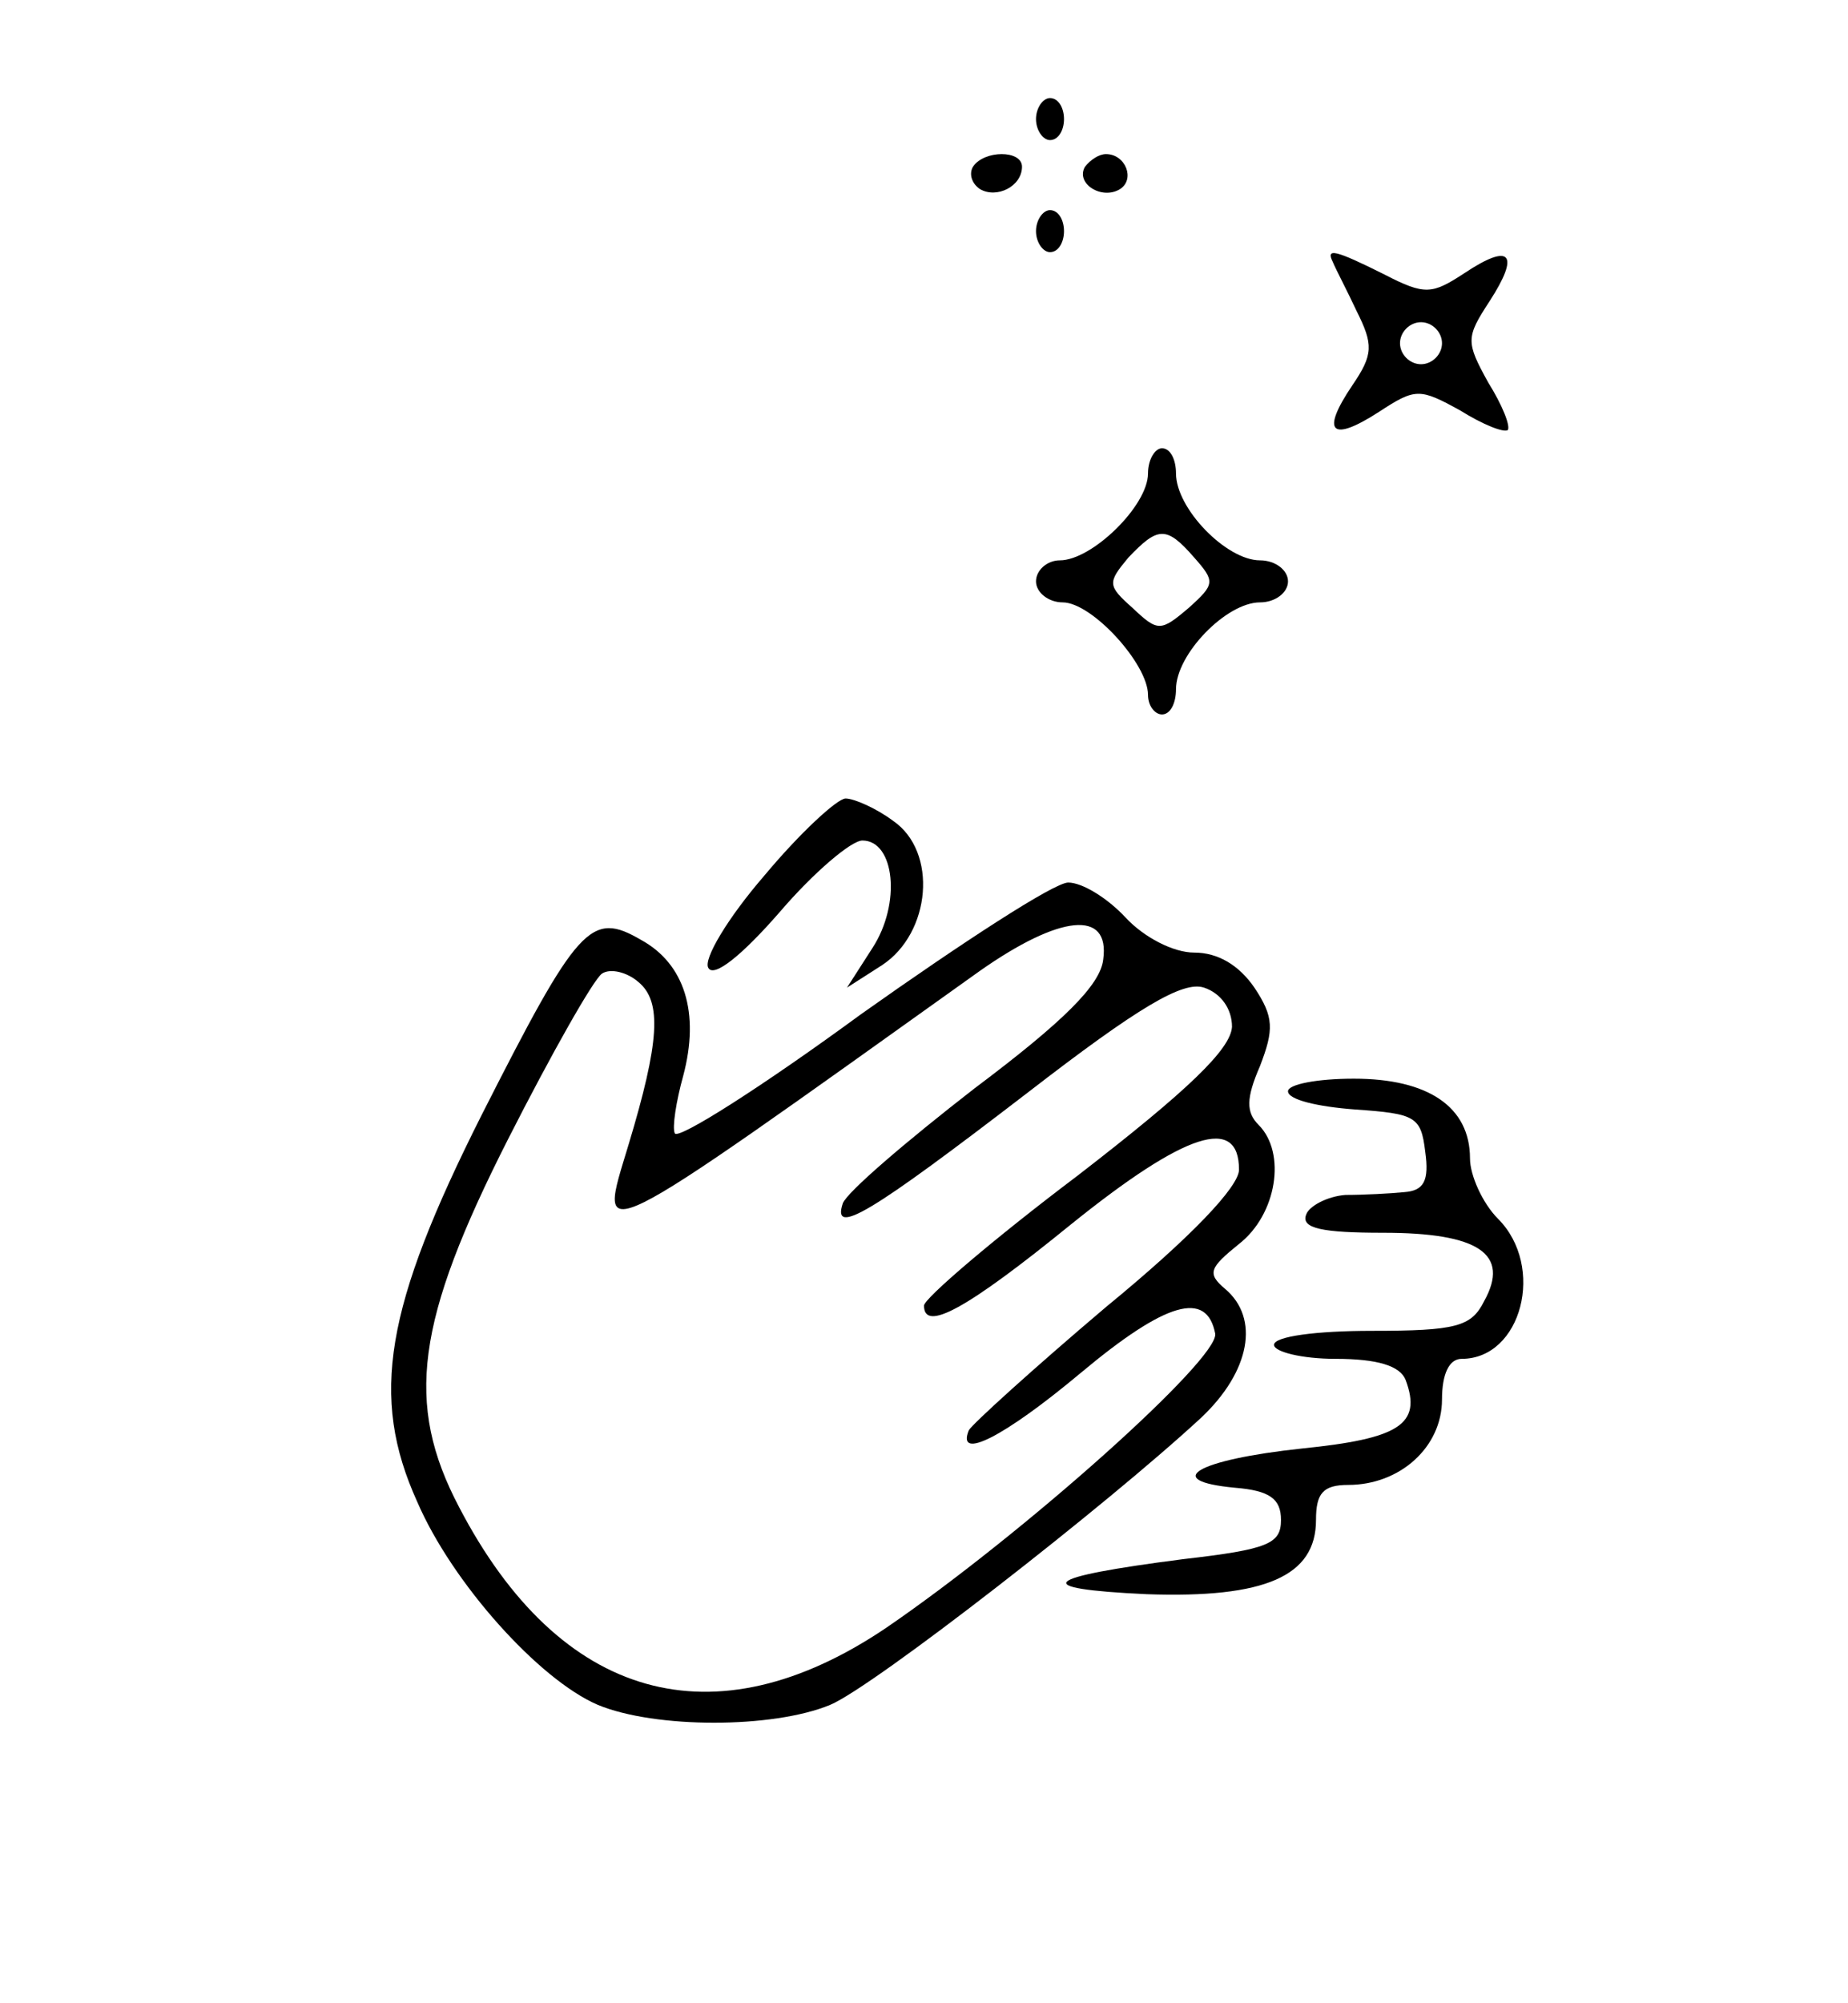 <?xml version="1.0" standalone="no"?>
<!DOCTYPE svg PUBLIC "-//W3C//DTD SVG 20010904//EN"
 "http://www.w3.org/TR/2001/REC-SVG-20010904/DTD/svg10.dtd">
<svg version="1.0" xmlns="http://www.w3.org/2000/svg"
 width="132pt" height="143pt" viewBox="0 0 132 143"
 preserveAspectRatio="xMidYMid meet">

<g transform="translate(0,143) scale(0.1,-0.1)"
fill="#000000" stroke="none">
<path d="M740 1345 c0 -8 5 -15 10 -15 6 0 10 7 10 15 0 8 -4 15 -10 15 -5 0
-10 -7 -10 -15z"/>
<path d="M695 1311 c-3 -5 -1 -12 5 -16 12 -7 30 2 30 16 0 12 -27 12 -35 0z"/>
<path d="M775 1311 c-7 -12 12 -24 25 -16 11 7 4 25 -10 25 -5 0 -11 -4 -15
-9z"/>
<path d="M740 1265 c0 -8 5 -15 10 -15 6 0 10 7 10 15 0 8 -4 15 -10 15 -5 0
-10 -7 -10 -15z"/>
<path d="M952 1243 c2 -5 10 -20 17 -35 12 -24 12 -31 -3 -53 -23 -34 -15 -41
19 -19 26 17 29 17 58 1 16 -10 31 -16 34 -14 2 3 -4 18 -14 34 -16 29 -16 32
1 58 22 34 15 42 -18 20 -23 -15 -28 -16 -57 -1 -36 18 -42 19 -37 9z m78 -58
c0 -8 -7 -15 -15 -15 -8 0 -15 7 -15 15 0 8 7 15 15 15 8 0 15 -7 15 -15z"/>
<path d="M820 1092 c0 -23 -40 -62 -63 -62 -9 0 -17 -7 -17 -15 0 -8 9 -15 19
-15 21 0 61 -44 61 -66 0 -8 5 -14 10 -14 6 0 10 8 10 18 0 25 36 62 60 62 11
0 20 7 20 15 0 8 -9 15 -20 15 -24 0 -60 37 -60 62 0 10 -4 18 -10 18 -5 0
-10 -8 -10 -18z m33 -60 c15 -17 15 -19 -4 -36 -20 -17 -22 -17 -40 0 -18 16
-18 18 -3 36 21 22 27 23 47 0z"/>
<path d="M546 805 c-26 -30 -44 -60 -40 -66 4 -7 24 9 51 40 24 28 51 51 59
51 23 0 28 -45 7 -77 l-18 -28 25 16 c35 23 40 81 8 103 -12 9 -28 16 -34 16
-6 0 -33 -25 -58 -55z"/>
<path d="M615 706 c-71 -52 -131 -90 -133 -85 -2 4 1 23 6 41 12 45 1 80 -30
97 -36 21 -45 11 -114 -125 -69 -137 -80 -201 -46 -276 25 -58 87 -127 129
-145 41 -17 125 -17 166 0 31 13 198 143 265 205 35 33 42 71 17 92 -13 11
-11 15 10 32 27 21 34 65 14 85 -9 9 -9 19 1 42 10 26 10 35 -4 56 -11 16 -26
25 -43 25 -15 0 -36 11 -49 25 -13 14 -31 25 -41 25 -10 0 -76 -43 -148 -94z
m173 39 c-2 -18 -28 -44 -92 -92 -49 -38 -91 -74 -94 -82 -8 -24 20 -7 132 79
79 61 111 80 126 75 12 -4 20 -15 20 -28 -1 -16 -31 -45 -110 -106 -61 -46
-110 -88 -110 -93 0 -19 30 -3 105 58 82 66 120 78 120 39 0 -12 -34 -48 -95
-98 -52 -44 -96 -84 -98 -88 -9 -22 25 -5 80 41 61 51 90 59 96 28 3 -18 -137
-143 -235 -210 -123 -83 -233 -52 -305 86 -39 74 -31 133 35 263 31 61 61 114
67 118 6 4 18 1 26 -6 17 -14 15 -43 -7 -116 -22 -73 -32 -78 251 124 57 40
93 44 88 8z"/>
<path d="M920 651 c0 -6 21 -11 48 -13 43 -3 47 -5 50 -30 3 -21 -1 -28 -15
-29 -10 -1 -29 -2 -42 -2 -13 -1 -26 -8 -28 -14 -4 -10 12 -13 55 -13 68 0 91
-15 72 -49 -9 -18 -20 -21 -80 -21 -40 0 -70 -4 -70 -10 0 -5 20 -10 44 -10
30 0 46 -5 50 -15 12 -32 -5 -42 -74 -49 -75 -8 -101 -23 -48 -28 25 -2 33 -8
33 -23 0 -17 -9 -21 -70 -28 -101 -13 -111 -21 -26 -25 85 -3 121 13 121 53 0
19 5 25 23 25 37 0 67 27 67 61 0 18 5 29 14 29 43 0 60 66 26 100 -11 11 -20
31 -20 43 0 37 -30 57 -83 57 -26 0 -47 -4 -47 -9z"/>
</g>
</svg>

